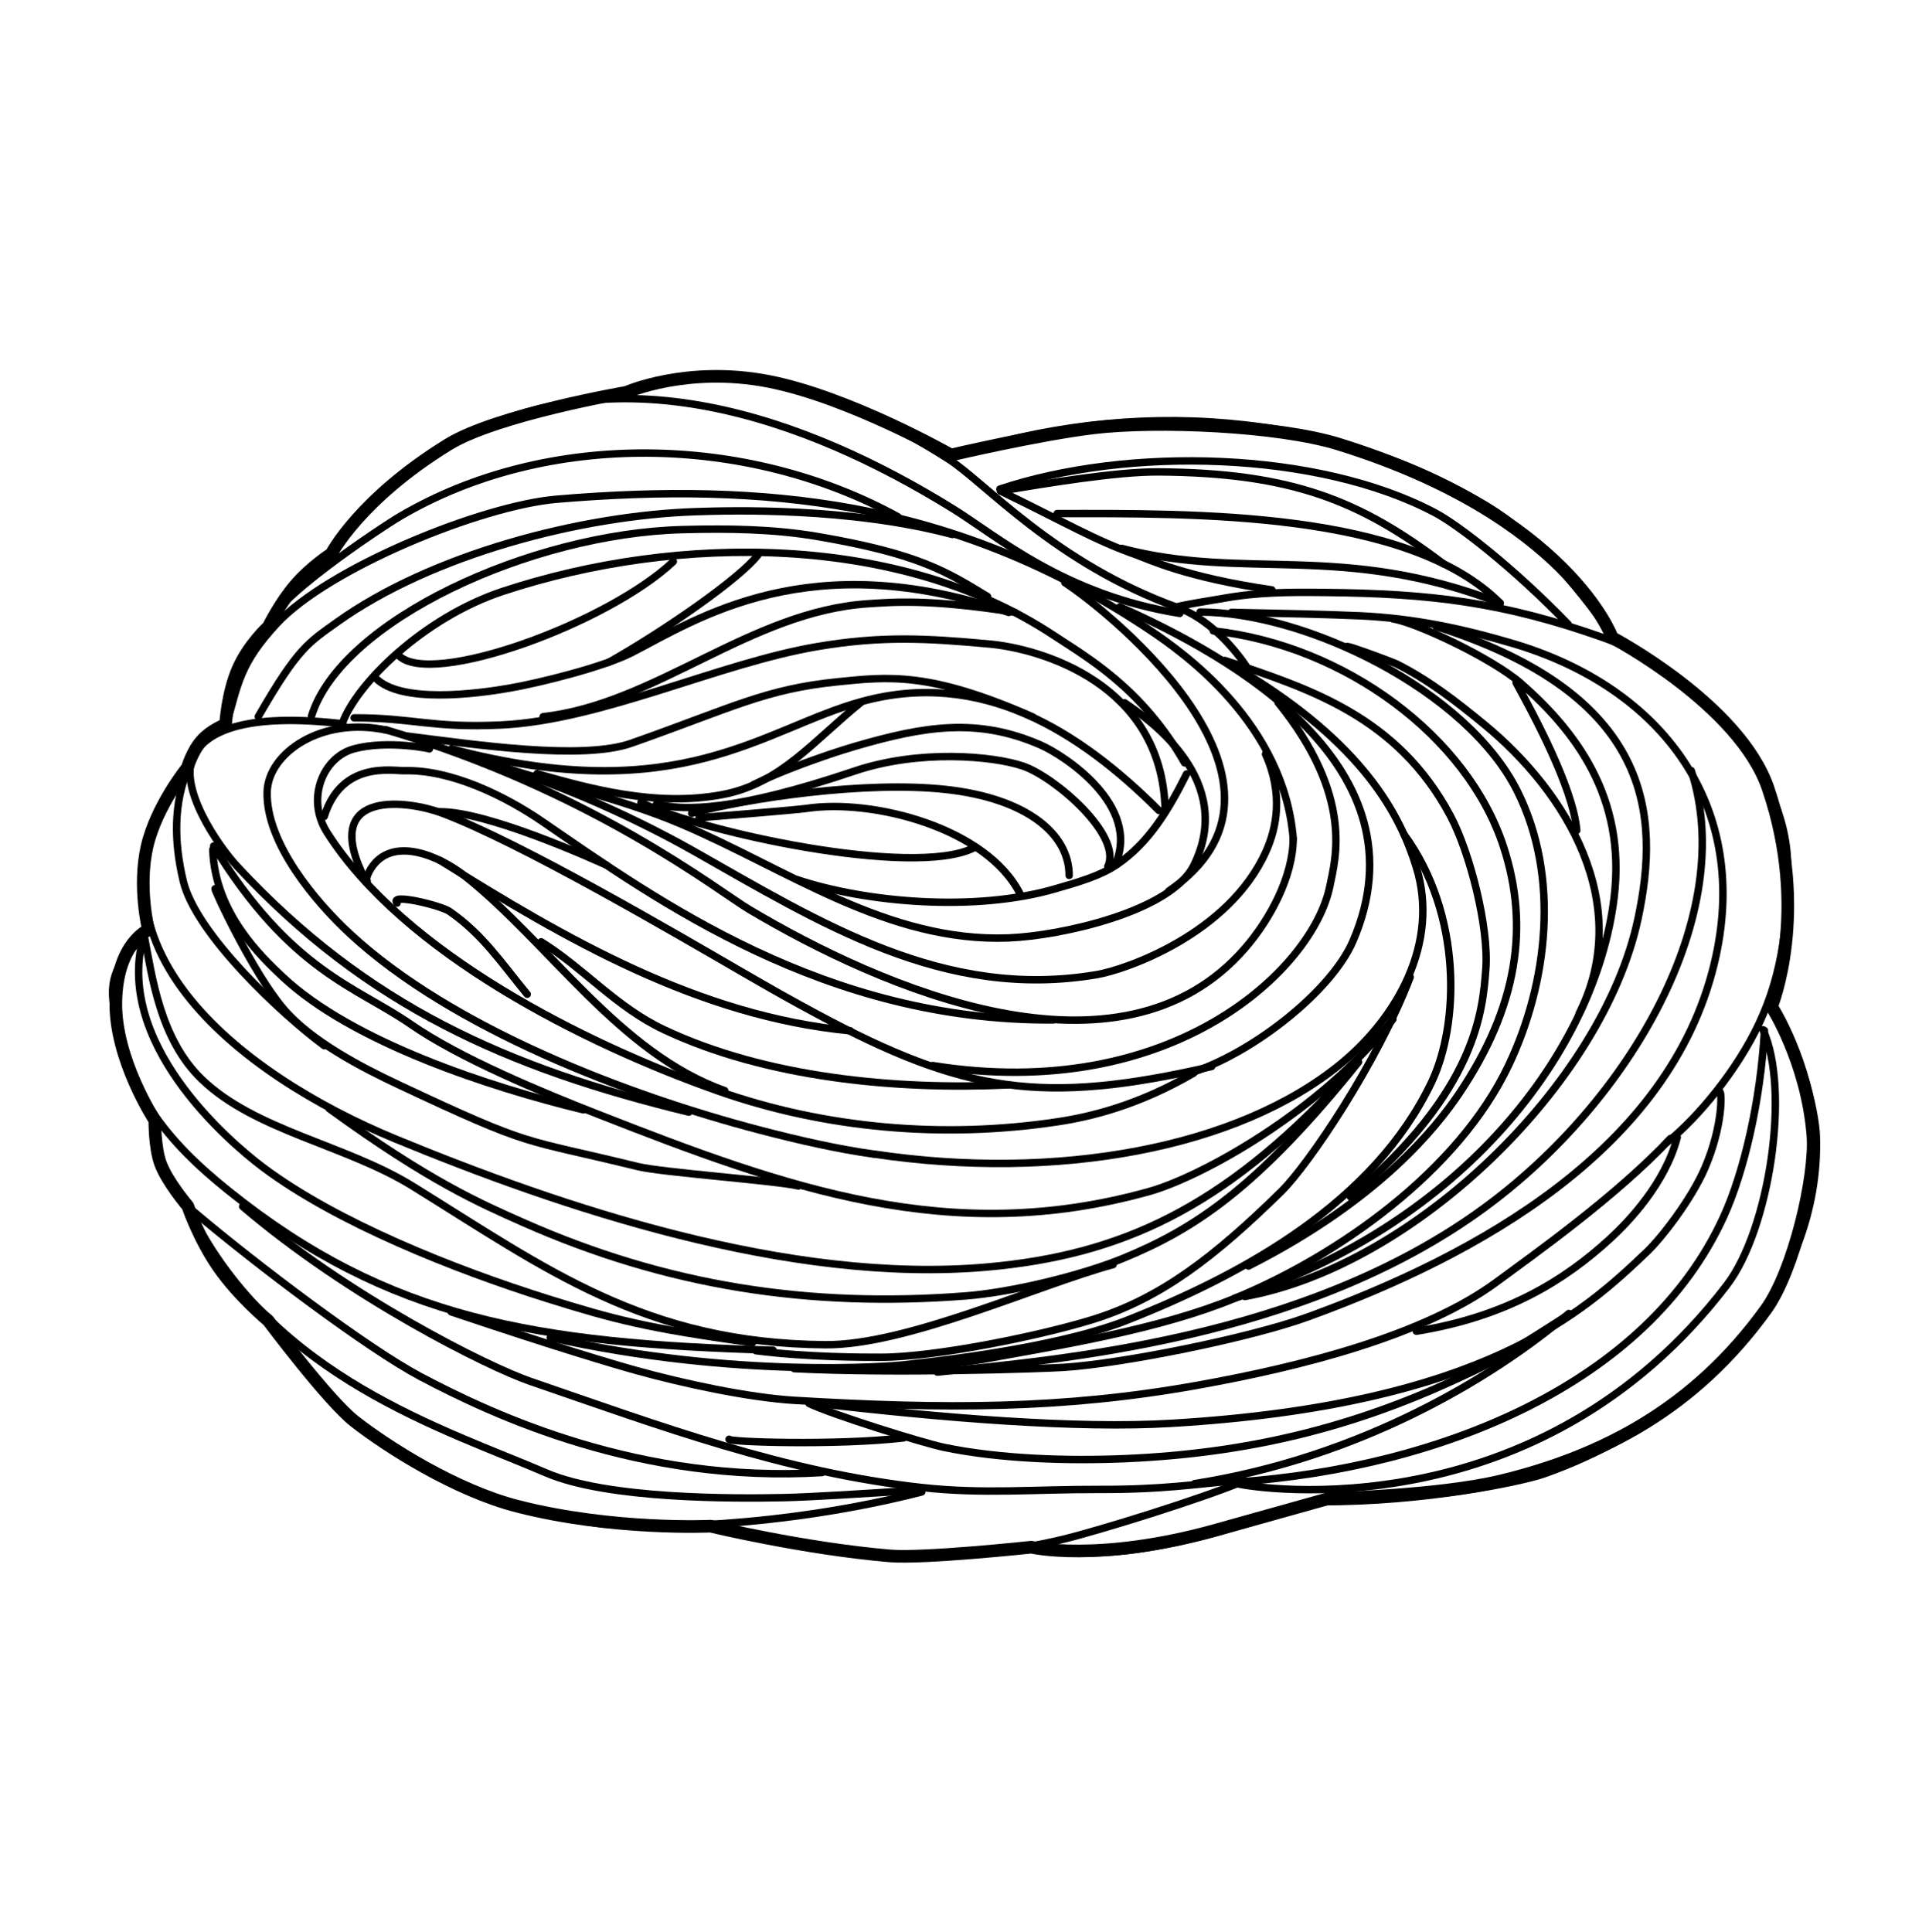 <?xml version="1.0" encoding="UTF-8"?>
<svg id="Warstwa_1" data-name="Warstwa 1" xmlns="http://www.w3.org/2000/svg" viewBox="0 0 200 200.3">
  <defs>
    <style>
      .cls-1 {
        stroke-width: 1.31px;
      }

      .cls-1, .cls-2 {
        fill: none;
        stroke: #000;
        stroke-linecap: round;
        stroke-linejoin: round;
      }

      .cls-2 {
        stroke-width: .77px;
      }
    </style>
  </defs>
  <path class="cls-2" d="M123.02,80.25c-1.85,3.7-3.88,7.12-7.21,9.39-1.74,1.19-4.13,1.86-6.41,2.52-8.29,2.41-19.57,1.44-26.77-.96"/>
  <path class="cls-2" d="M100.97,87.91c-6.34,3.17-28.59-1.74-34.52-4.71"/>
  <path class="cls-2" d="M105.78,92.72c-3.44-6.88-15.27-9.93-22.15-8.9-1,.15-8.66.77-11.15.97"/>
  <path class="cls-2" d="M110.85,90.77c0-4.33-4.45-7.99-12.74-8.91-8.37-.93-20.59.91-26.4,2.47"/>
  <path class="cls-2" d="M114.85,89.85c1.57-3.24-5.54-9.32-8.79-10.42-3.13-1.06-10.76-1.74-17.44.51-12.36,4.17-17.67,4.15-20.56,3.43"/>
  <path class="cls-2" d="M115.59,89.73c2.84-6.22-5.35-11.46-7.69-12.48-6.54-2.87-12.06-1.96-19.21.12-3.19.93-7.9,2.65-10.55,3.98"/>
  <path class="cls-2" d="M120.16,84.04c-8.24-8.24-18.42-14.69-30.79-11.31-10.29,2.81-18.74,11.18-42.57,4.92"/>
  <path class="cls-2" d="M89.3,72.8c-5.04,4.09-8.4,8.44-14.35,9.58-6.94,1.33-13.94-.65-19.28-2.16"/>
  <path class="cls-2" d="M42.31,76.33c6.88.86,18.04,2.53,23.16.73,10.54-3.72,13.86-5.61,21.39-6.37,5.2-.52,9.53-1.08,20.22,3.65"/>
  <path class="cls-2" d="M49.17,78.52c7.06,2.59,14.41,3.94,21.44,6.92,11.07,4.71,21.43,12.29,33.96,11.81,5.38-.21,16.83-2.73,19.2-7.52,4.35-8.79-4.44-15.02-7.17-16.86"/>
  <path class="cls-2" d="M120.8,83.94c-.32-13.12-13-16.68-18.16-17.16-6.57-.6-11.22-.87-17.89.26-10.26,1.73-22.37,7.64-32.81,8.13-7.2.34-9.08-.75-15.22-.74"/>
  <path class="cls-2" d="M105.21,63.48c-9-1.41-12.7-1.04-15.22-.88-12.22.81-22.02,10.4-33.68,11.71"/>
  <path class="cls-2" d="M104.59,63.5c-20.63-7.06-32.28.65-39.05,4.15-2.87,1.48-9.56,3.16-12.83,3.72-3.15.54-11.15,1.63-13.77-1.07"/>
  <path class="cls-2" d="M41.32,67.95c3.27,3.38,21.7-3.31,28.49-9.73"/>
  <path class="cls-2" d="M63.1,68.68c6.05-3.44,13.59-8.7,15.48-11.13"/>
  <path class="cls-2" d="M35.48,75.04c1.43-4.06,8.37-10.99,16.66-13.73,18.25-6.02,41.16-5.96,57.05,4.53,3.52,2.33,9.24,5.52,13.63,13.26"/>
  <path class="cls-2" d="M121.17,92.39c15.93-10.86-5.5-28.5-10.77-31.98"/>
  <path class="cls-2" d="M32.3,74.24c3.07-9.89,22.71-18.93,38.5-19.33,4.71-.12,9.36-.07,13.99.72,10.53,1.8,13.4,3.67,17.6,6.22"/>
  <path class="cls-2" d="M26.78,74.3c4.14-7.19,5.23-7.68,8.18-9.8,9.76-6.98,25.2-11.06,37.22-11.45,3.62-.12,15.94-.47,26.57,2.37"/>
  <path class="cls-2" d="M23.53,74.95c1.16-4.09,1.36-6.16,5.14-10.26,5.34-5.79,21.24-12.27,29.06-12.93,10.89-.92,21.02-.83,30.77.96,10.46,1.93,20.5,5.82,30.6,12.54,3.79,2.52,13.99,9.84,14.98,21.65"/>
  <path class="cls-2" d="M27.83,65.05c-.17-2.47,11.62-10.31,13.62-11.49,15.24-8.99,35.99-8.57,51.65.02"/>
  <path class="cls-2" d="M34.41,57.72c2.18-4.51,7.89-9.02,12.05-11.48,17.15-10.11,37.12-2.93,52.37,6.53,4.56,2.83,11.49,8.91,23.49,10.83"/>
  <path class="cls-2" d="M65.06,40.44c9.5-3.66,21.45-.41,33.29,7.17,3.79,2.43,11.06,10.81,23.75,15.38,1.43.51,2.7,1.38,3.77,2.3,2.08,1.79,3.34,3.79,3.34,3.79"/>
  <path class="cls-2" d="M131.21,78.19c1.87,4.16,1.14,7.7.03,10.14-3.85,8.52-14.52,12.21-17.5,12.72-15.9,2.71-28.64-5.35-41.9-12.85-6.55-3.7-15.64-7.75-21.84-9.1"/>
  <path class="cls-2" d="M39.95,75.65c21.35,6.29,34.58,16.78,37.75,18.66,13.59,8.09,38.39,18.99,51.38,4.01,2.69-3.1,4.96-7.49,5-11.31"/>
  <path class="cls-2" d="M44.5,77.65c.41.04-4.23-.96-7.78-.01-3.24.86-5.02,5.19-2.81,8.67,7.95,12.53,26.78,21.94,40.37,26.75,11.26,3.99,23.57,5.03,35.38,3.25,3.35-.5,8.36-1.69,14.11-5.05"/>
  <path class="cls-2" d="M41.17,93.64c-.9-1.09,4.55.25,5.42.85,3.46,2.38,5.45,5.43,8.07,8.6"/>
  <path class="cls-2" d="M38.07,91.35c-.2-.25.22-1.03.39-1.29,2.18-3.48,7.14-1.29,9.68.73,8.82,6.99,16.02,18.4,27,22.29"/>
  <path class="cls-2" d="M56.11,97.65c4.5,2.81,7.75,6.76,12.73,9.11,10.55,4.98,24.04,6.27,35.61,5.73"/>
  <path class="cls-2" d="M45.64,89.22c12.99,8.13,26.77,16.15,42.53,17.66"/>
  <path class="cls-2" d="M37.49,90.42c-3.99-8.67,4.96-7.39,8.35-6.11,8.17,3.09,23.77,12.23,31.3,16.59,2.72,1.58,5.22,2.99,7.56,4.24,15.24,8.17,23.4,9.48,40.93,5.44"/>
  <path class="cls-2" d="M33.62,84.65c1.8-5.78,7.02-4.71,8.33-4.74,4.81-.12,10.4,2.61,14.29,5.28,11.98,8.24,29.35,20.71,52.96,20.56"/>
  <path class="cls-2" d="M45.59,84.17c4.95-.07,16.11,5.01,17.28,5.53"/>
  <path class="cls-2" d="M116.1,62.92c11.64,5.16,31.96,16.6,24.18,34.66-2.17,5.04-10.03,11.37-16.56,13.58"/>
  <path class="cls-2" d="M132.51,72.84c7.91,9.78,5.92,16.28,5.38,19-1.71,8.63-16.35,22.61-41.19,18.64"/>
  <path class="cls-2" d="M40.13,75.72c-6.78-1.49-12.31,2.36-12.43,6.37-.15,5.35,5.08,11.48,8.58,14.72,10.56,9.81,28.78,16.78,42.53,20.37,4.05,1.06,8.09,1.97,11.75,2.48"/>
  <path class="cls-2" d="M128.7,69.54c12.7,7.62,16.49,15,18.14,20.36,2.44,7.89-2.02,15.62-7.76,20.35-10.78,8.87-29.6,12.23-48.45,9.41"/>
  <path class="cls-2" d="M35.57,75.05c-9.62-1.12-14.07.56-15.49,3.3-1.66,3.2,2.46,9.28,4.54,11.51,13.42,14.44,28.04,20.91,46.8,25.45"/>
  <path class="cls-2" d="M22.15,87.72c8.03,13.04,14.8,14.57,20.48,18.51,5.06,3.51,13.6,7.04,19.37,9.3,19.63,7.7,36.54,13.76,57.12,8.02,5.41-1.51,17.75-8.28,25.3-17.87"/>
  <path class="cls-2" d="M22.06,88.09c.21,6.59,5.06,11.13,7.23,13.18,7.23,6.82,21.7,11.51,31.19,13.8"/>
  <path class="cls-2" d="M22.3,92.15c-.14.03,3.87,8.66,7.1,12.45,2.83,3.33,8.06,6.06,11.97,7.89,14.15,6.65,12.51,5.46,24.73,8.46,2.57.63,14.34,1.46,16.68,2.02"/>
  <path class="cls-2" d="M19.49,79.7c-1.47,3.55-1.49,7.46-.49,11.66,1.31,5.48,10.19,13.79,14.62,17.06"/>
  <path class="cls-2" d="M19.38,79.41c-13.19,17.87,5.61,32.09,21.64,38.69,17,7.01,40.76,15.11,61.37,13.27,13.69-1.23,24.29-5.99,36.73-19.37"/>
  <path class="cls-2" d="M34.12,114.94c10.44,7.6,15.78,9.88,20.07,11.79,14.95,6.63,29.72,8.89,45.91,7.64,4.71-.36,11.94-2.1,16.32-3.89,7.33-3.01,13.87-7.2,24.44-20.37"/>
  <path class="cls-2" d="M14.94,96.95c.84,4.39,1.66,10.79,5.96,14.94,5.53,5.35,14.94,6.8,21.89,11.1,13.73,8.5,24.06,16.3,42.81,16.44,8.44.06,21.89-6.15,29.81-8.31"/>
  <path class="cls-2" d="M78.03,139.22c-10.84-1.47-14.45-2.43-21.31-4.58-9.57-3.01-21.82-7.87-29.48-13.63-3.52-2.65-15.69-13.05-12.27-24.25"/>
  <path class="cls-2" d="M14.9,97c-1.73,1.96-3.56,3.42-3.18,6.79,1.05,9.2,5.64,14.59,12.01,19.7,16.58,13.3,31.83,15.8,56.43,16.51"/>
  <path class="cls-2" d="M16.26,117c-.72,2.47,1.88,6.99,3.83,8.63,6.61,5.59,18.07,14.22,23.5,17.1,7.64,4.05,22.77,11.1,41.65,9.95"/>
  <path class="cls-2" d="M95.1,154.5c-5.1.36-11.3.73-13.78.78-5.3.11-18.33.17-24.69-2.56-10.49-4.52-28.18-9.85-36.72-26.75"/>
  <path class="cls-2" d="M95.57,154.69c-14.35,3.69-29.01,3.98-34.11,3.18-12.73-1.98-24.09-7.07-33.52-20.71"/>
  <path class="cls-2" d="M128.27,153.51c-4.34.37-7.67.94-14.25.92-6.84-.02-12.08.51-18.47-.2-14.24-1.58-27-6.34-40.56-11-4.43-1.53-18.78-8.7-29.83-18.13"/>
  <path class="cls-2" d="M75.59,149.23c-.15.29,11.15.66,18.09-.14"/>
  <path class="cls-2" d="M46.78,136.02c10.95,3.69,16.96,5.46,19.23,6.09,4.71,1.31,11.54,2.8,16.41,3.09,15.61.92,27.74.92,41.53-1.53,11.08-1.97,23.74-5.23,31.21-10.74,3.85-2.84,12.42-8.9,18.04-14.89"/>
  <path class="cls-2" d="M83.88,145.52c2.32,1.13,11.81,4.1,14.04,4.56,5.81,1.2,12.82,1.41,18.72,1.16,12.87-.55,23.52-3.27,34.06-8.1,4.11-1.88,4.75-2.24,11.71-6.69"/>
  <path class="cls-2" d="M129.03,153.53c-4.54,1.91-15.21,5.2-18.73,6.05-12.25,2.98-24.62,1.81-36.62-1.19"/>
  <path class="cls-2" d="M139.42,154.53c-2.68,1.24-12.13,4.06-13.79,4.5-5.23,1.38-12.32,2.79-17.78,1.43"/>
  <path class="cls-2" d="M78.37,140.05c5.44.69,11.15.68,12.96.68,5.66,0,16.55-2.24,21.95-3.91,7.11-2.2,12.72-6.57,19.56-13.28,2.86-2.81,10.01-13.43,13.37-22.23"/>
  <path class="cls-2" d="M57.05,138.69c19.37,4.31,35.43,2.95,36.59,2.83,6.75-.73,16.92-2.15,23.19-4.62,12.2-4.81,25.63-12.22,31.59-24.68,2.86-5.99,3.23-17.37-2.83-25.68"/>
  <path class="cls-2" d="M93.31,141.7c0,.51,7.58-.57,8.47-.73,8.3-1.51,18.42-3.13,26.23-6.35,10.72-4.41,23.19-13.17,28.42-24.2,4.03-8.5,5.34-19.49.88-28.4-5.23-10.46-21.93-18.56-32.89-18.56"/>
  <path class="cls-2" d="M129.45,131.27c13.6-6.89,19.52-14.45,21.85-17.91,6.01-8.93,7.3-17.27,4.58-25.58-3.72-11.38-16.38-20.85-30.09-22.37"/>
  <path class="cls-2" d="M140.02,124.1c13.13-10.98,13.71-19.43,14.03-23.62.33-4.31-1.64-12.08-3.68-15.9-5.5-10.3-14.6-13.17-23.37-16.1"/>
  <path class="cls-2" d="M123.85,153.83c17.24-2.71,30.96-10.98,38.81-17.64"/>
  <path class="cls-2" d="M128.24,153.67c21.05-1.49,42.52-10.11,50.47-27.52,2.11-4.62,3.83-12.02,4.23-19.3"/>
  <path class="cls-2" d="M178.28,113.18c.28-.09.36,3.55-1.5,7.89-1.42,3.32-4.57,7.34-6,8.7-6.61,6.3-16.96,15.88-49.31,17.81-9.83.59-23.78-.55-36.89-2.09"/>
  <path class="cls-2" d="M173.9,117.91c-1.23,4.74-4.99,8.72-6.99,10.55-4.66,4.27-10.69,8.06-20.06,9.57"/>
  <path class="cls-2" d="M182.79,106.77c2.85,6.22.66,20.69-3.74,26.46-19.51,25.54-48.62,21.15-50.81,20.6"/>
  <path class="cls-2" d="M136.95,155.7c10.8.05,20.89-2.1,23.04-2.85,16.38-5.72,28.82-19.54,28.33-35.02-.08-2.65-1.71-9.64-4.8-13.43"/>
  <path class="cls-2" d="M121.85,63.01c-.21-.14,4.14-.82,4.88-.95,3.67-.67,6.94-.67,10.66-.63,10.94.11,18.39.99,28.9,4.71,8.37,2.96,18.94,13.15,19.05,23.49.07,5.83-.47,11.18-2.95,16.47-2.27,4.86-6.35,9.79-9.59,12.38"/>
  <path class="cls-2" d="M127.68,63.49c5.2.11,9.71.2,13.32.36,5.58.26,10.53,1.3,15.88,2.88,15.42,4.57,24.82,16.85,20.84,33.25-4.65,19.16-24.42,30.15-42.13,36.57-6.03,2.19-19.27,4.85-25.35,5.23-2.3.14-17.21.66-27.9.13"/>
  <path class="cls-2" d="M175.35,79.9c4.82,14.83-6.24,34.21-21.49,45.36-18.71,13.68-44.29,15.74-56.67,17.01"/>
  <path class="cls-2" d="M148.9,64.96c22.41,7.11,23.23,19.51,20.93,30.29-3.65,17.15-23.17,36-40.76,39.18"/>
  <path class="cls-2" d="M144.44,64.18c2.33.34,10.31,4.09,13.27,6.69,5.47,4.81,10.93,11.66,9.64,22.21-1.94,15.85-15.58,33.84-39.32,41.52"/>
  <path class="cls-2" d="M140.16,67.35c-2.39-1.2,4.28,1.31,4.62,1.48,3.37,1.69,6.2,3.9,9.1,6.28,8.58,7.05,15.54,18.63,9.84,30"/>
  <path class="cls-2" d="M157.19,70.79c1.68,3.07,5.9,10.8,6.29,15.31"/>
  <path class="cls-2" d="M131.87,61.16c-8.95-1.3-12.81-3.18-14.04-3.62-4.4-1.55-7.22-3.29-14.05-6.6"/>
  <path class="cls-2" d="M116.3,56.86c12.91,3.39,22.74-.68,39.18,5.64"/>
  <path class="cls-2" d="M155.55,62.54c-9.58-9.57-31.6-9.31-45.95-9.29"/>
  <path class="cls-2" d="M103.72,50.91c4.78-.79,12.02-2.01,16.4-1.98,13.85.09,20.94,3.01,29.53,9.52"/>
  <path class="cls-2" d="M162.58,64.72c-5.77-5.97-11.44-10.31-13.8-11.56-12.13-6.42-31.81-6.89-45.11-2.45"/>
  <path class="cls-2" d="M98.78,47.29c18.33-6.11,39.1-4.77,55.58,5.3,4.15,2.54,8.41,7.01,13.26,13.93"/>
  <path class="cls-1" d="M15.4,96.41s-3.28,1.36-3.39,7.47c-.11,5.96,4.04,12.28,4.04,12.28,0,0-.02,2.82.58,4.46.69,1.91,2.84,4.43,2.84,4.43,0,0,1.12,3.35,3.2,6.35,2.09,3,5.14,5.53,5.14,5.53,0,0,6.19,8.27,8.94,10.43,3.42,2.68,10.5,7.18,16.91,8.82,9.92,2.54,20.01,2.06,20.01,2.06,0,0,9.65,2.32,18.56,3.08,3.53.3,14.69-.9,14.69-.9,0,0,6.9,1.62,19-1.73,2.24-.62,11.82-3.31,11.82-3.31,0,0,11.44-.28,17.83-1.82,10.61-2.56,20.14-7.55,27.53-17.79,2.9-4.01,5.2-13.86,4.86-18.08-.62-7.66-4.28-13.33-4.28-13.33,0,0,4.01-9.78-.36-22.62-2.96-8.69-16.16-15.62-16.16-15.62,0,0-4.55-12.67-28.37-20.07-6.29-1.95-18.82-2.47-25.38-1.69-5.74.69-14.81,2.82-14.81,2.82,0,0-10.56-6.03-18.98-7.65-8.42-1.62-14.68,1.15-14.68,1.15,0,0-13.43,2.31-18.45,5.4-9.23,5.68-12.13,11.34-12.13,11.34,0,0-2.08,1.33-3.71,3.22-1.63,1.89-2.82,4.34-2.82,4.34,0,0-2.04,1.84-3.15,4.38-1.11,2.53-1.29,5.76-1.29,5.76,0,0-1.5.56-2.49,1.68-.99,1.12-1.47,2.79-1.47,2.79,0,0-3.2,3.93-4.18,8.16-.97,4.24.14,8.65.14,8.65Z"/>
</svg>